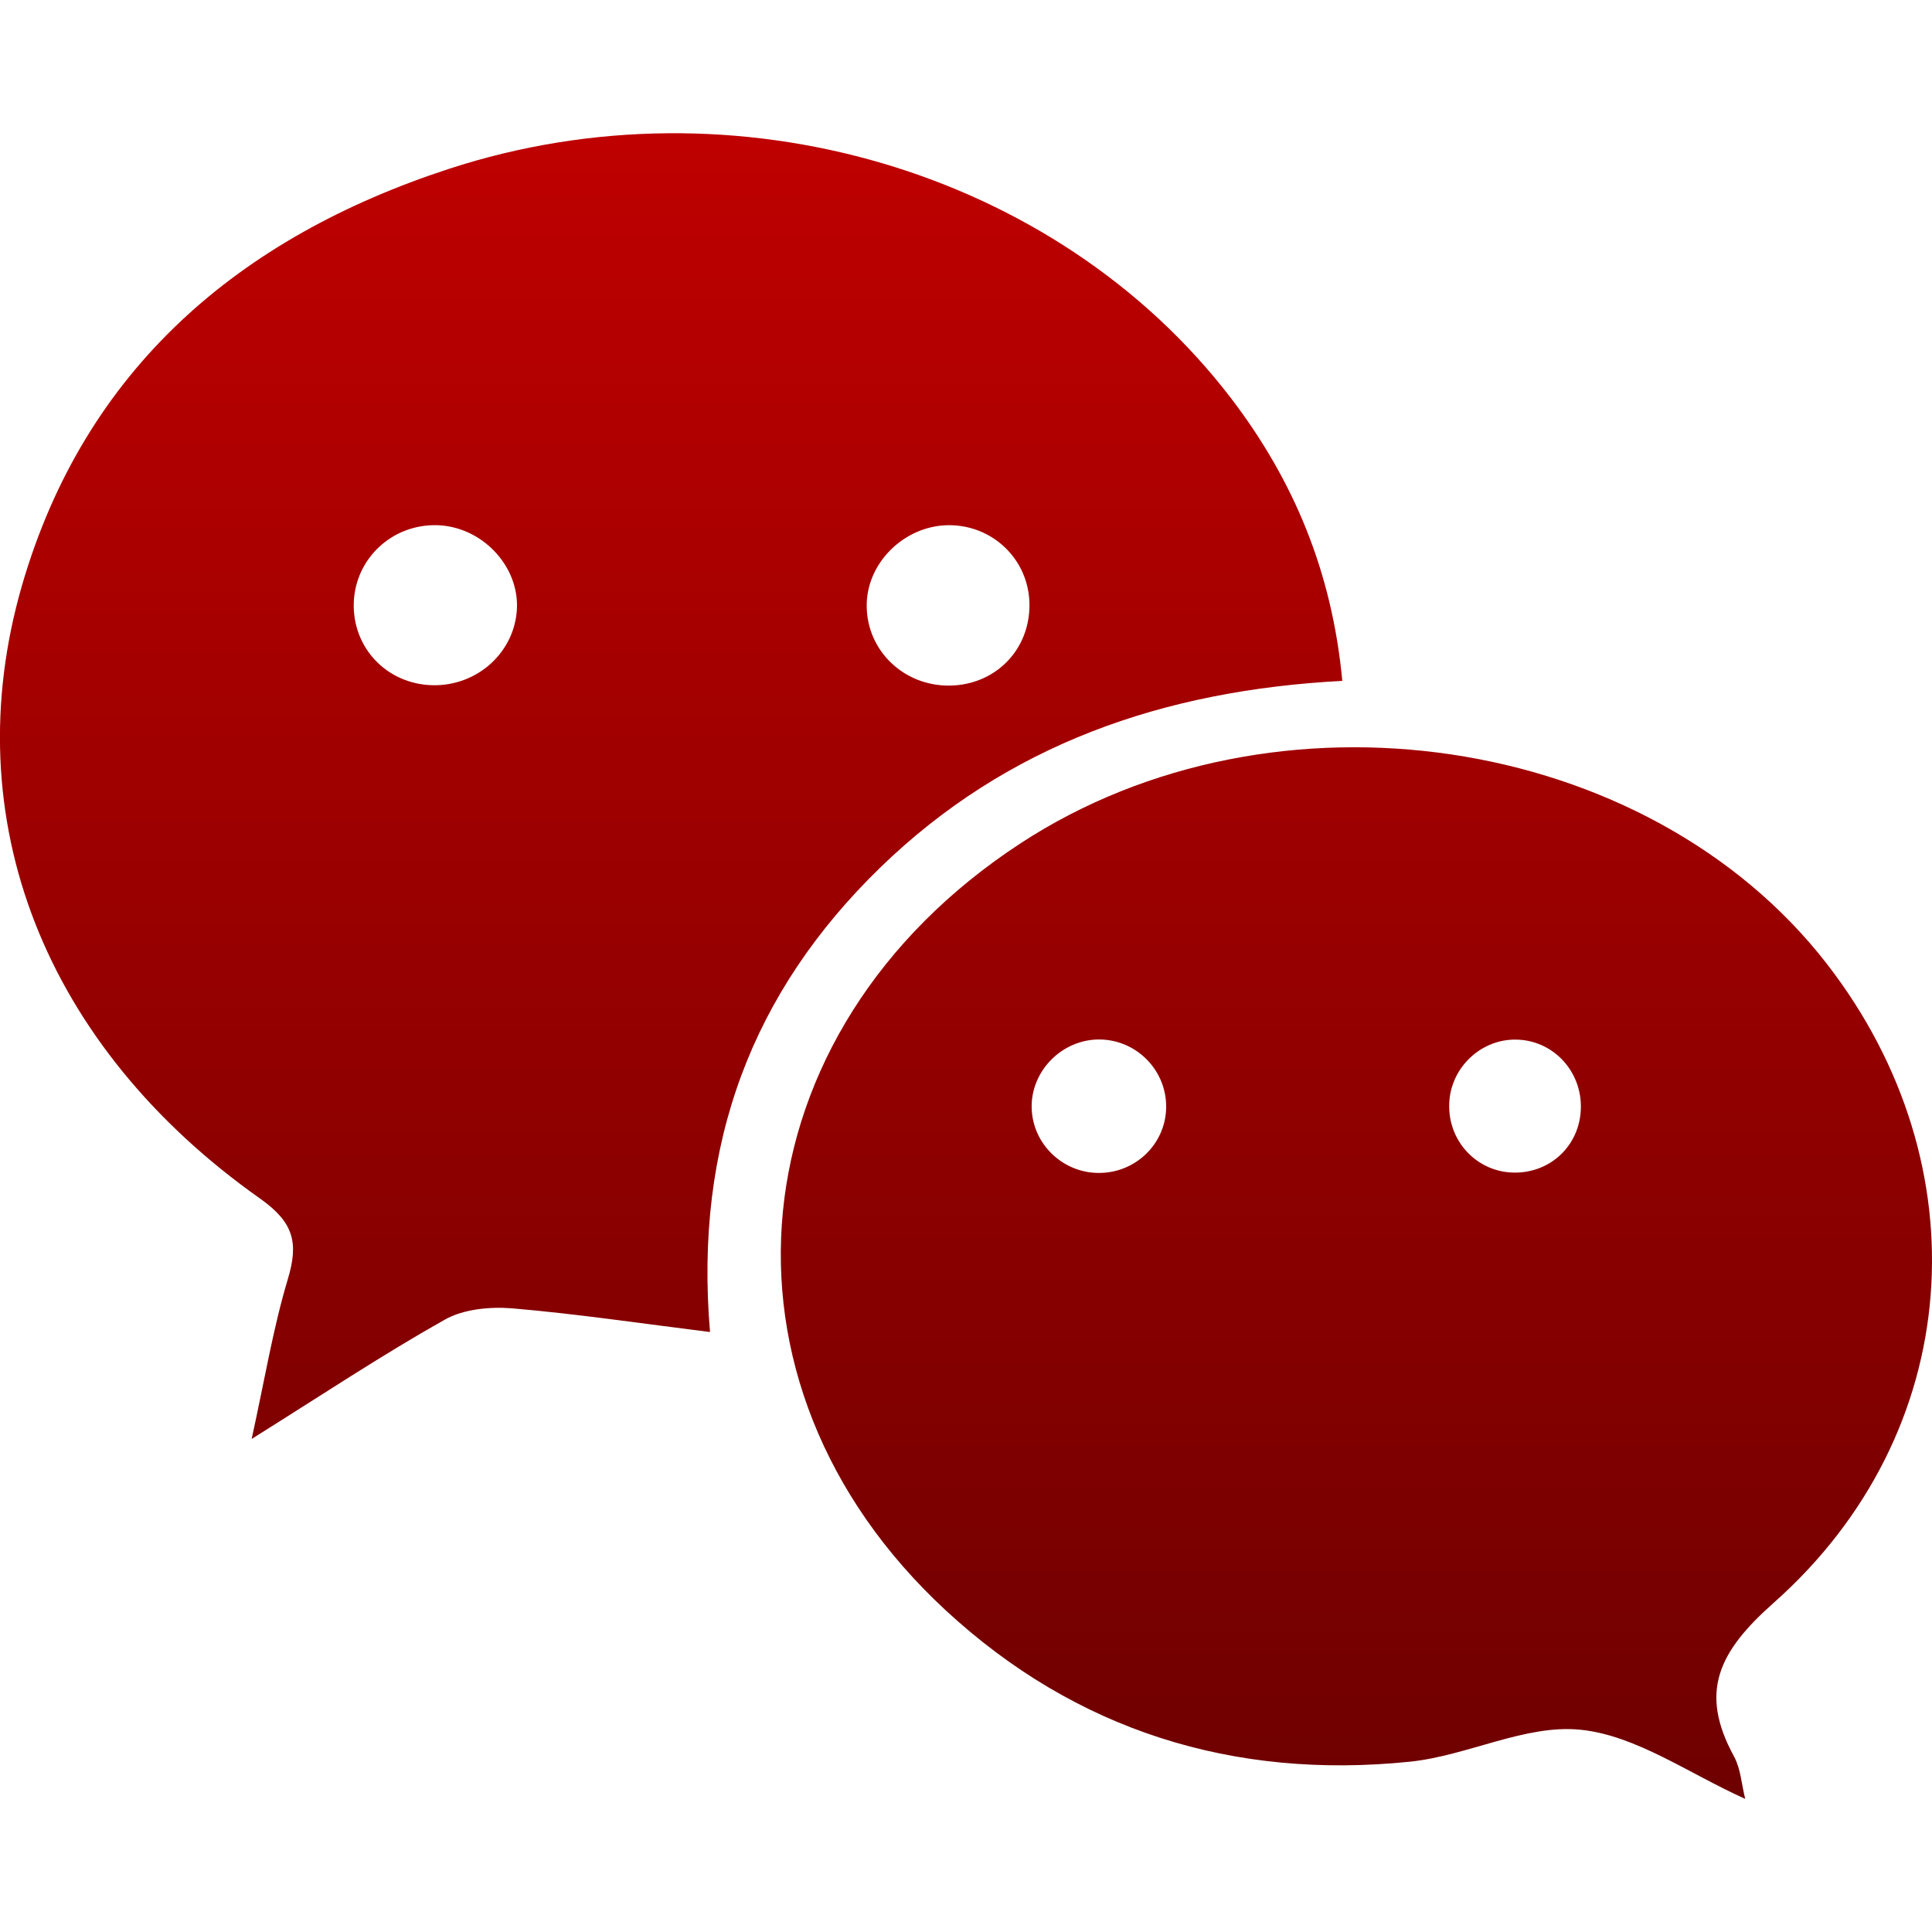 <svg xmlns="http://www.w3.org/2000/svg" xmlns:xlink="http://www.w3.org/1999/xlink" width="64" height="64" viewBox="0 0 64 64" version="1.1"><defs><linearGradient id="linear0" gradientUnits="userSpaceOnUse" x1="0" y1="0" x2="0" y2="1" gradientTransform="matrix(64,0,0,55.176,0,4.414)"><stop offset="0" style="stop-color:#bf0000;stop-opacity:1;"/><stop offset="1" style="stop-color:#6e0000;stop-opacity:1;"/></linearGradient></defs><g id="surface1"><path style=" stroke:none;fill-rule:evenodd;fill:url(#linear0);" d="M 17.125 20.141 C 17.176 18.719 15.949 17.445 14.488 17.398 C 12.992 17.355 11.766 18.5 11.719 19.973 C 11.676 21.465 12.816 22.66 14.324 22.699 C 15.816 22.734 17.066 21.598 17.125 20.141 Z M 31.387 17.398 C 29.926 17.43 28.684 18.676 28.711 20.102 C 28.734 21.574 29.953 22.73 31.461 22.711 C 32.973 22.691 34.117 21.527 34.102 20.02 C 34.09 18.539 32.879 17.371 31.387 17.398 Z M 44.465 22.555 C 38.523 22.867 33.359 24.668 29.164 28.734 C 24.93 32.844 22.992 37.879 23.52 44.125 C 21.199 43.836 19.086 43.52 16.957 43.34 C 16.219 43.281 15.348 43.367 14.727 43.719 C 12.66 44.883 10.68 46.199 8.336 47.668 C 8.766 45.719 9.043 44.012 9.535 42.371 C 9.898 41.168 9.73 40.496 8.625 39.711 C 1.492 34.68 -1.516 27.145 0.73 19.387 C 2.816 12.211 7.93 7.859 14.871 5.594 C 24.352 2.496 35.004 5.656 40.77 13.18 C 42.852 15.898 44.129 18.949 44.465 22.555 Z M 36.398 38.855 C 37.598 38.859 38.586 37.922 38.629 36.738 C 38.676 35.488 37.668 34.438 36.414 34.434 C 35.172 34.43 34.133 35.492 34.176 36.723 C 34.215 37.902 35.207 38.855 36.398 38.855 Z M 50.203 34.438 C 49.039 34.43 48.051 35.379 48.008 36.551 C 47.957 37.809 48.934 38.84 50.176 38.844 C 51.375 38.848 52.324 37.941 52.367 36.742 C 52.414 35.484 51.441 34.445 50.203 34.438 Z M 57.812 59.59 C 55.934 58.746 54.203 57.492 52.367 57.301 C 50.535 57.109 48.613 58.164 46.699 58.359 C 40.867 58.957 35.641 57.332 31.332 53.348 C 23.141 45.773 24.309 34.152 33.793 27.945 C 42.215 22.426 54.57 24.266 60.512 31.922 C 65.699 38.605 65.09 47.473 58.762 53.09 C 56.93 54.711 56.27 56.047 57.445 58.191 C 57.66 58.586 57.688 59.09 57.812 59.59 Z M 57.812 59.59 "/></g></svg>

